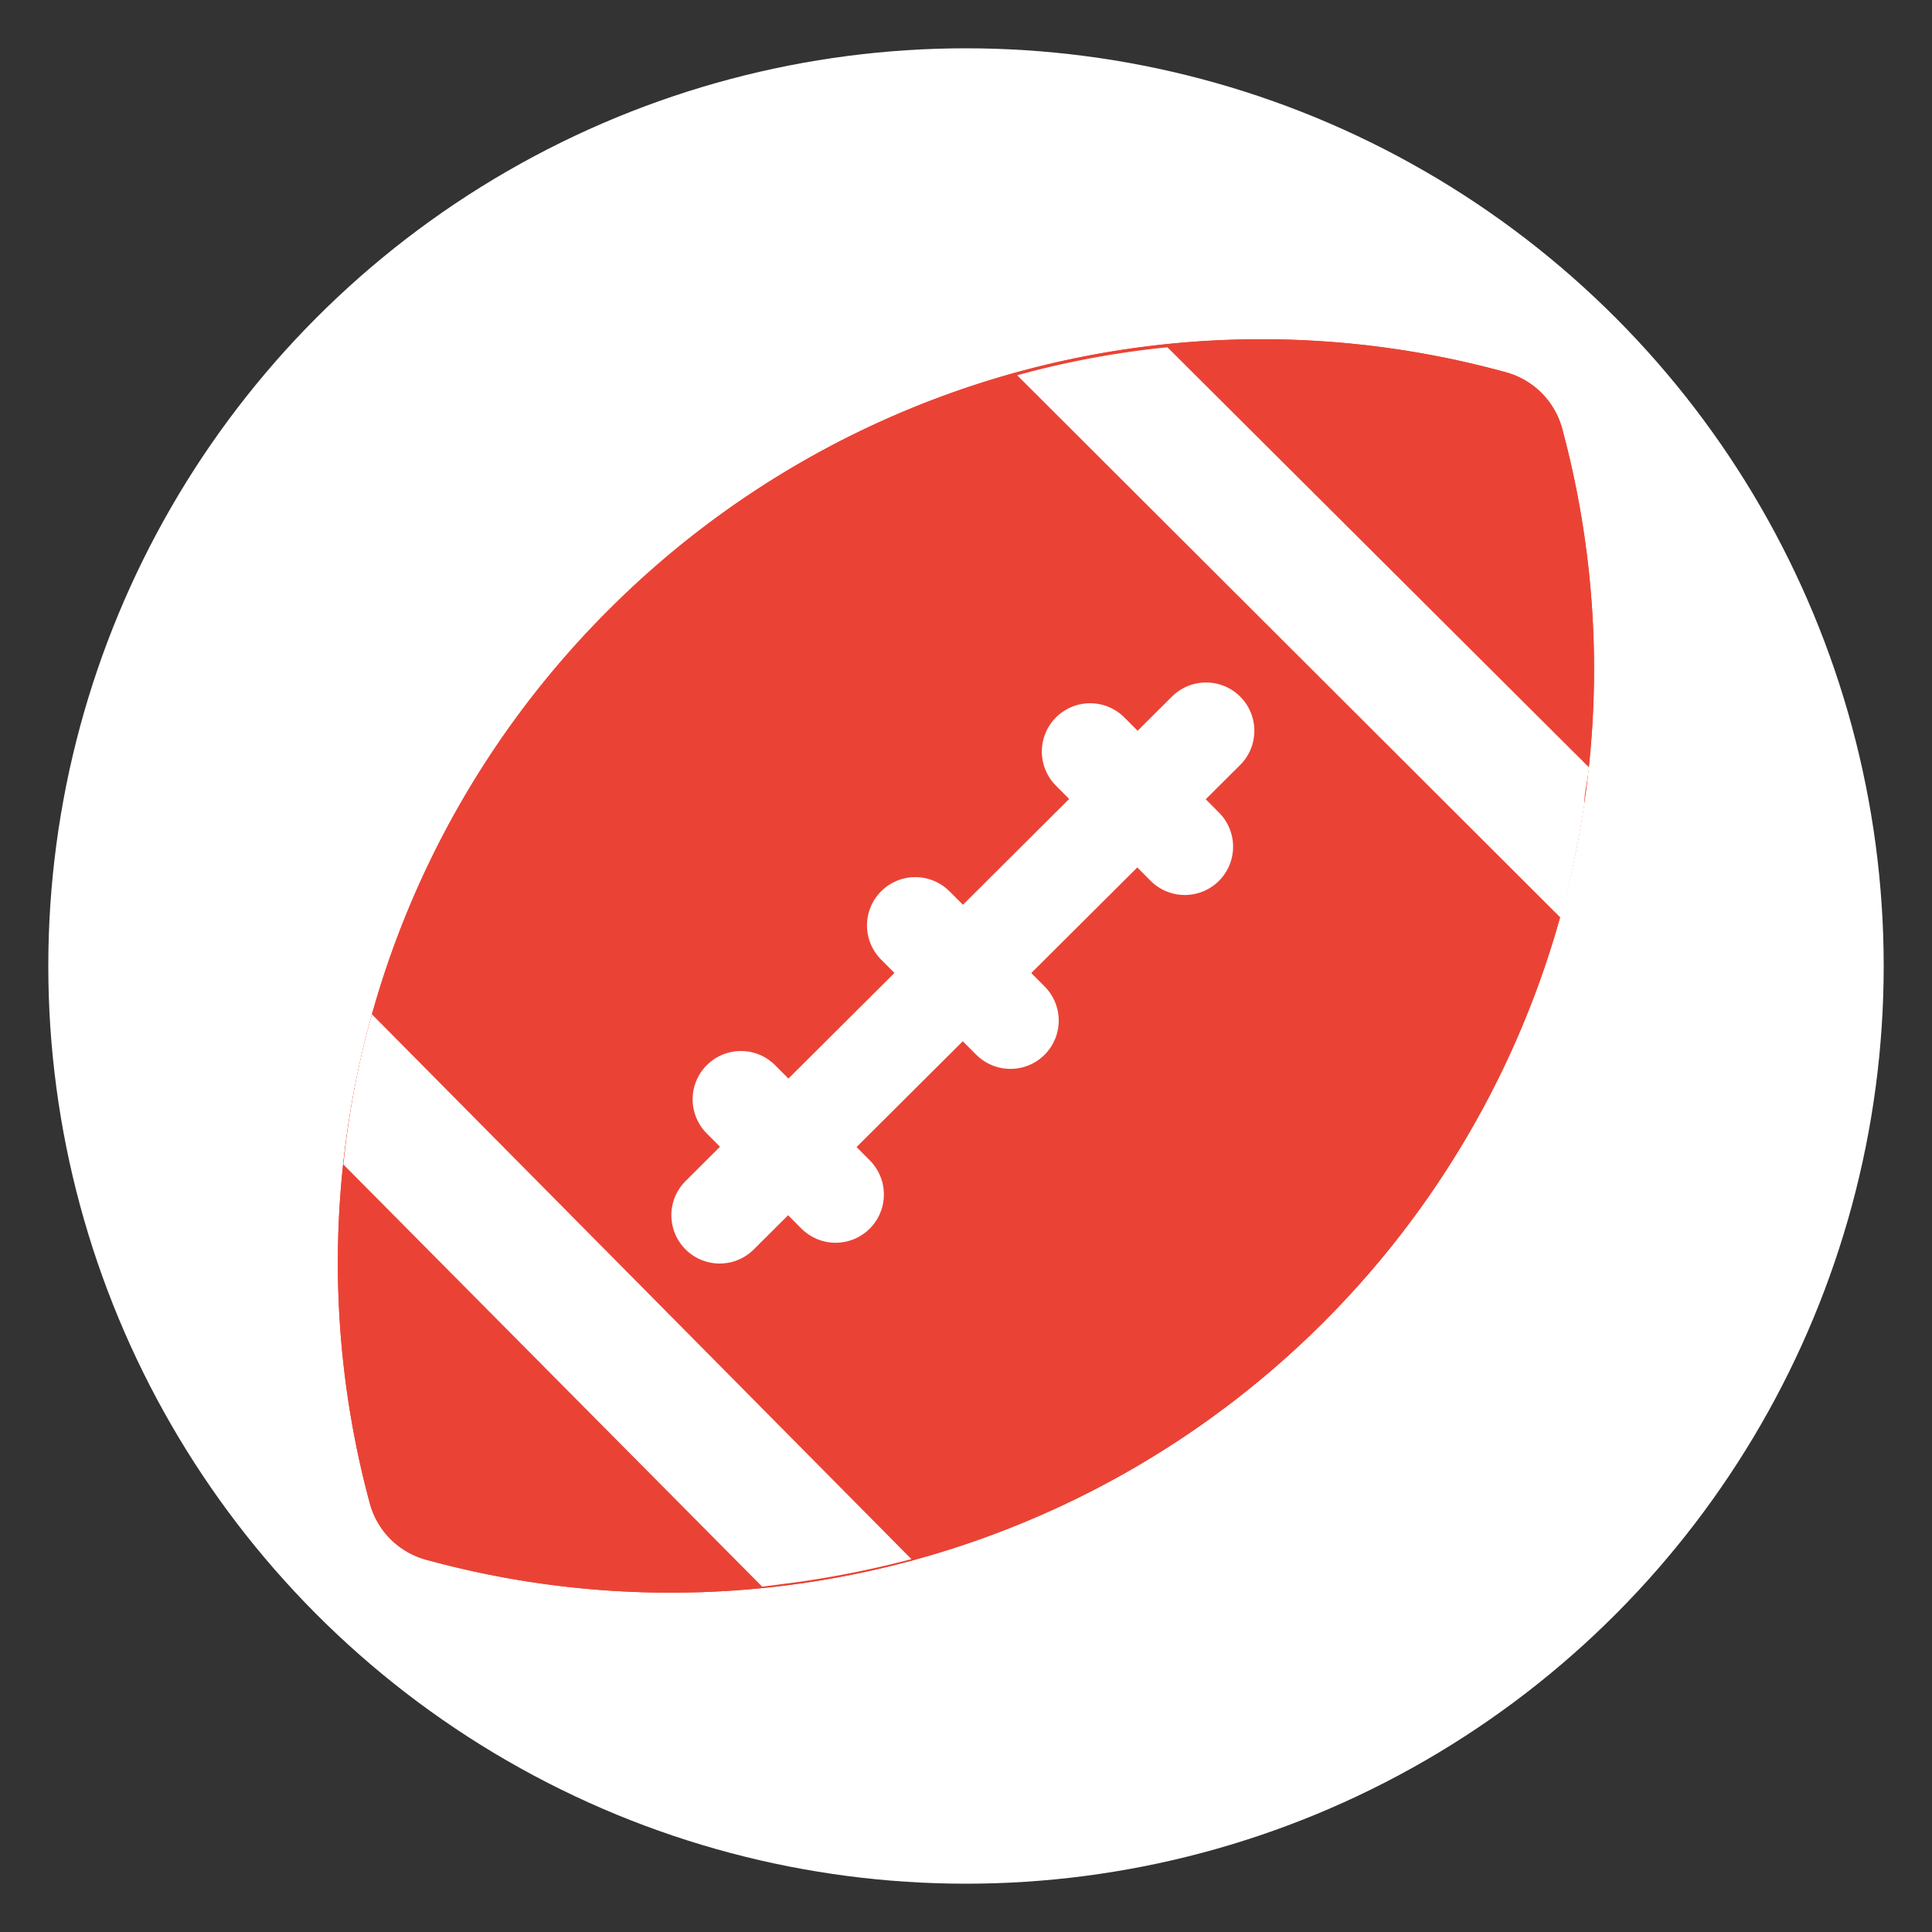 <svg xmlns="http://www.w3.org/2000/svg" viewBox="0 0 40 40"><rect x="0" y="0" width="40" height="40" fill="#333333" stroke="none"/><title>i_v4geo</title><circle cx="20" cy="20" r="19" fill="#fff"/><path d="M12.63,12.6A19.09,19.09,0,0,1,31.15,7.7a1.66,1.66,0,0,1,1.2,1.2A19.12,19.12,0,0,1,8.85,32.3a1.66,1.66,0,0,1-1.2-1.2A19.09,19.09,0,0,1,12.63,12.6Z" fill="#ea4335"/><path d="M12.63,12.6A19.09,19.09,0,0,1,31.15,7.7a1.66,1.66,0,0,1,1.2,1.2A19.12,19.12,0,0,1,8.85,32.3a1.66,1.66,0,0,1-1.2-1.2A19.09,19.09,0,0,1,12.63,12.6Z" fill="#ea4335"/><path d="M7.7,21a18.34,18.34,0,0,0-.59,3.11l8.67,8.74h0l.77-.1h0a20.73,20.73,0,0,0,2.32-.47h0Z" fill="#fff"/><path d="M32.31,19a21,21,0,0,0,.49-2.33h0c0-.26.07-.52.1-.78l-8.73-8.7a18.69,18.69,0,0,0-3.11.58Z" fill="#fff"/><line x1="15.34" y1="22.76" x2="17.3" y2="24.73" fill="none" stroke="#fff" stroke-linecap="round" stroke-linejoin="round" stroke-width="2"/><line x1="22.57" y1="15.56" x2="24.53" y2="17.53" fill="none" stroke="#fff" stroke-linecap="round" stroke-linejoin="round" stroke-width="2"/><line x1="18.95" y1="19.16" x2="20.92" y2="21.13" fill="none" stroke="#fff" stroke-linecap="round" stroke-linejoin="round" stroke-width="2"/><line x1="24.97" y1="15.13" x2="14.9" y2="25.16" fill="none" stroke="#fff" stroke-linecap="round" stroke-linejoin="round" stroke-width="2"/></svg>